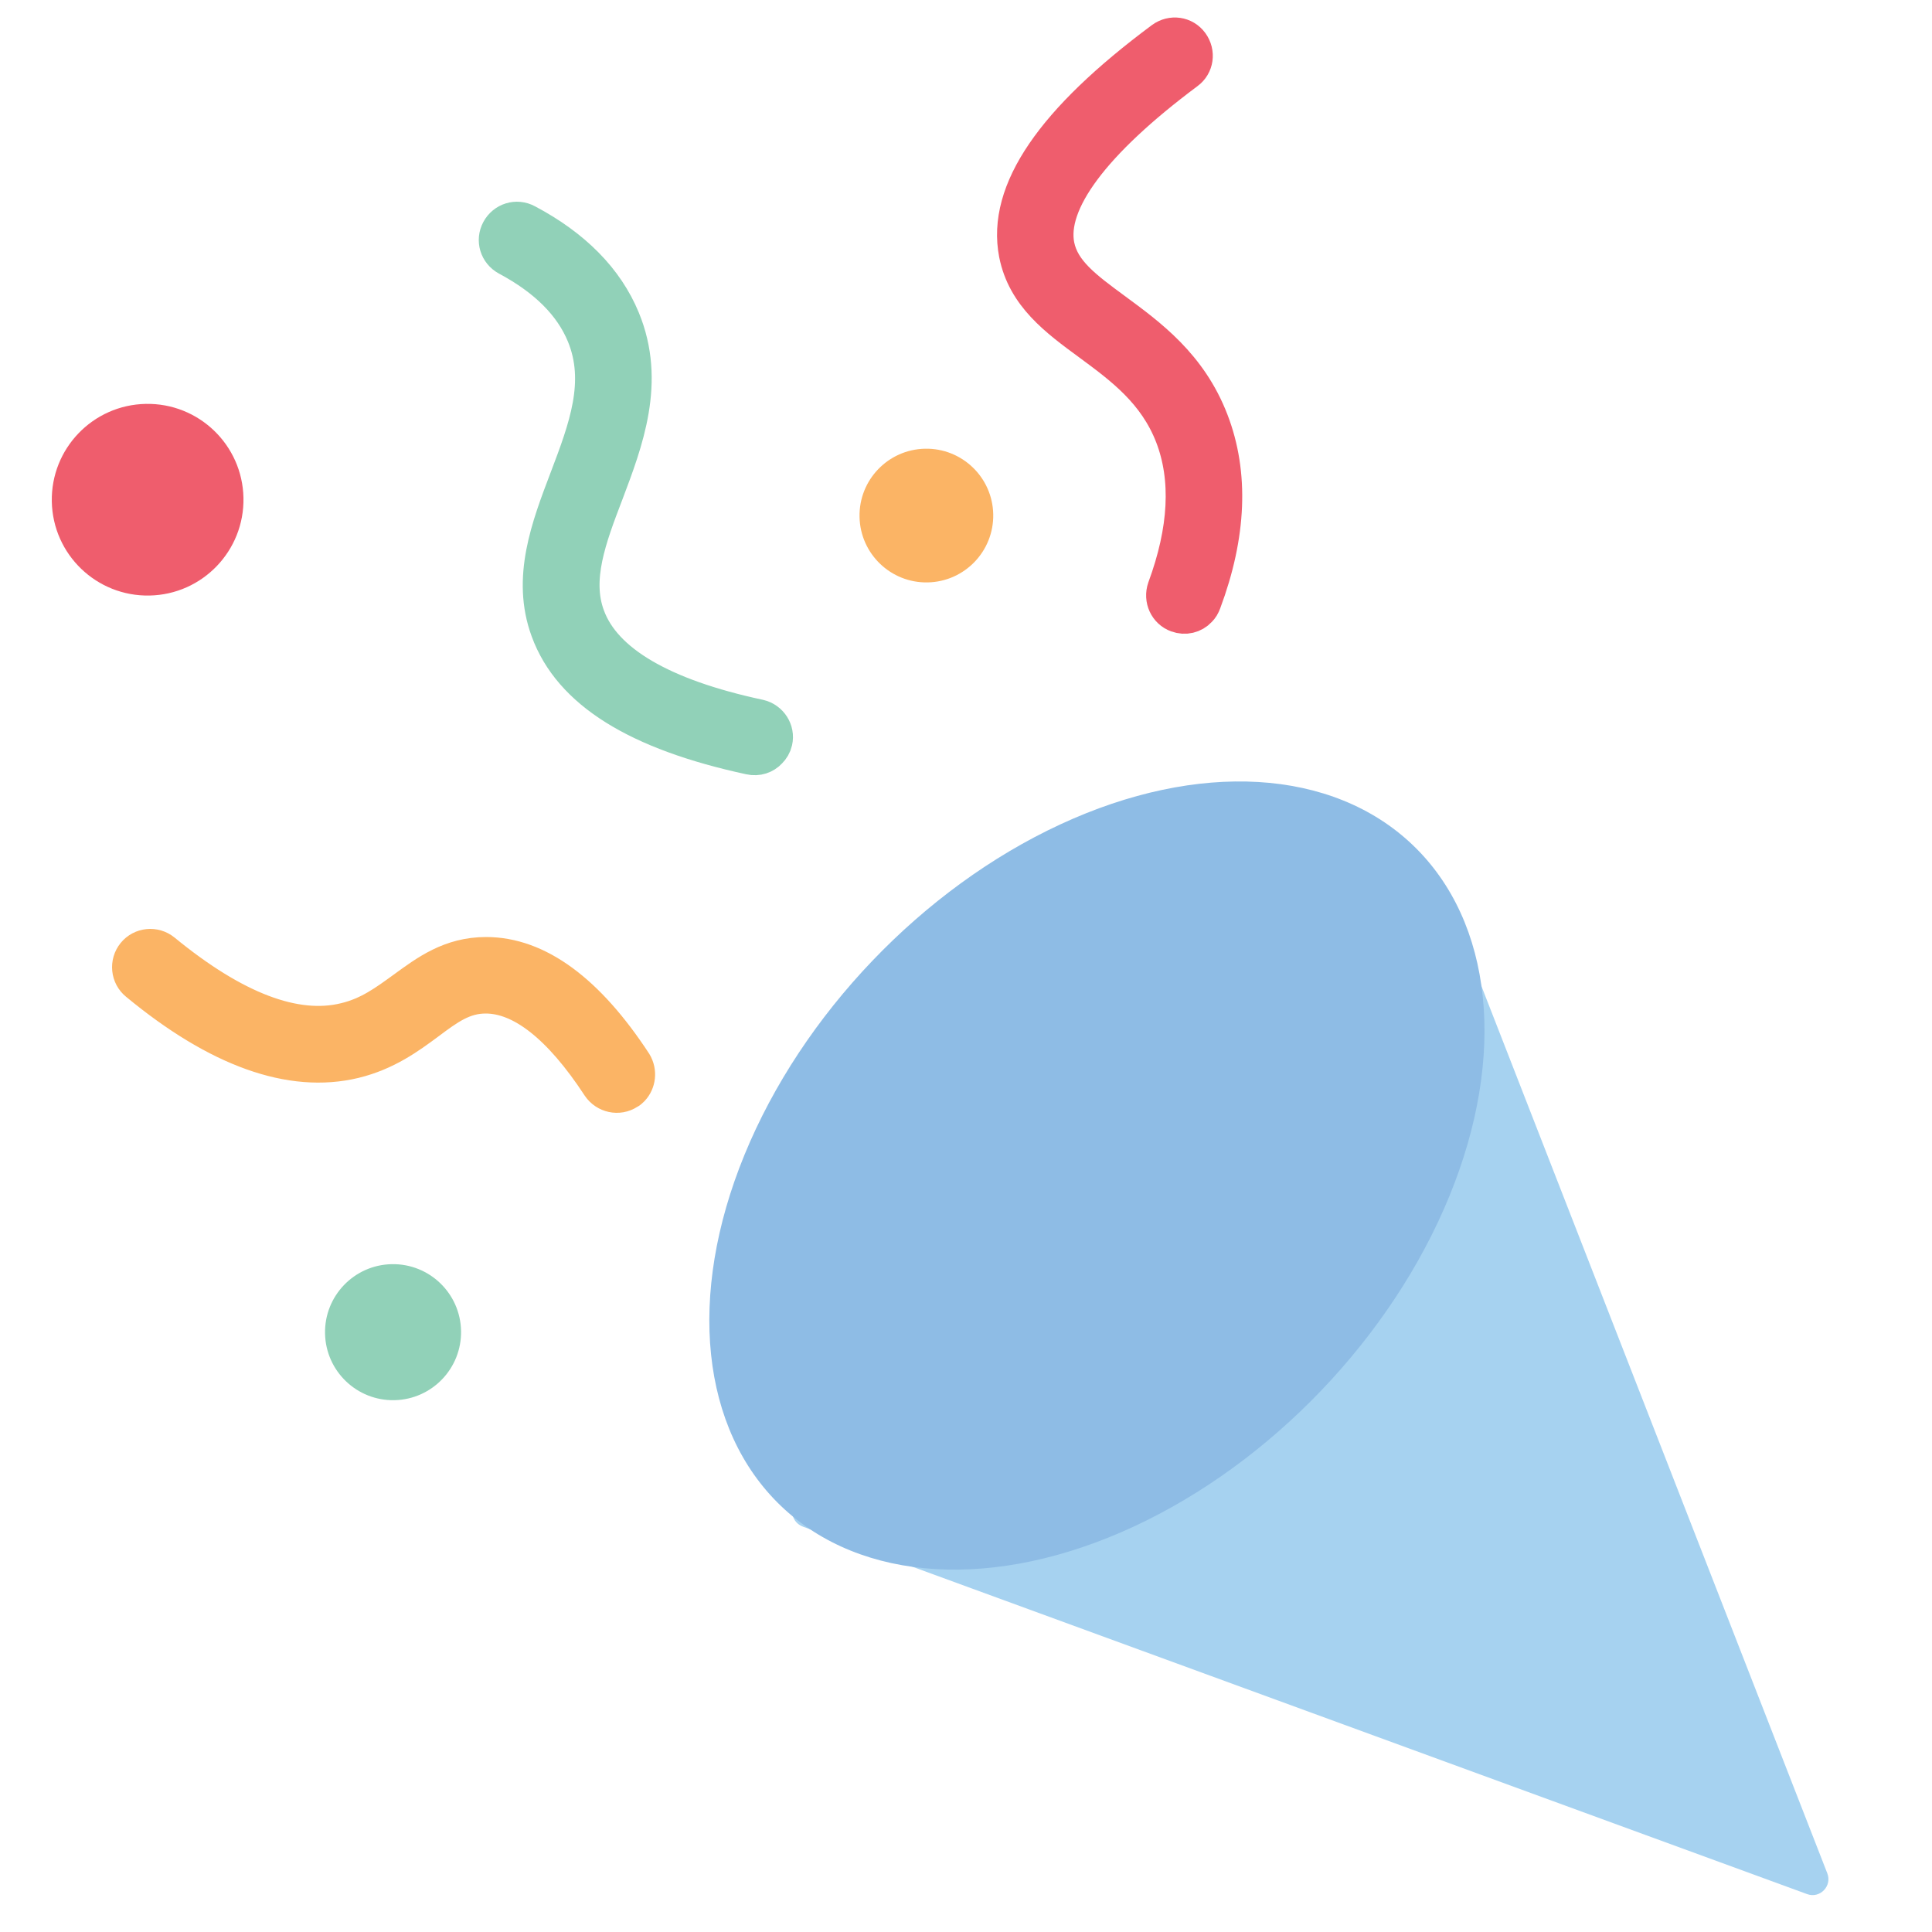 <?xml version="1.0" encoding="utf-8"?>
<!-- Generator: Adobe Illustrator 20.1.0, SVG Export Plug-In . SVG Version: 6.00 Build 0)  -->
<svg version="1.1" xmlns="http://www.w3.org/2000/svg" xmlns:xlink="http://www.w3.org/1999/xlink" x="0px" y="0px"
	 viewBox="0 0 500 500" style="enable-background:new 0 0 500 500;" xml:space="preserve">
<style type="text/css">
	.st0{display:none;}
	.st1{display:inline;fill:#D6ECF8;}
	.st2{display:inline;}
	.st3{fill:#FFFFFF;}
	.st4{fill:#F05656;}
	.st5{fill:#97C8EC;}
	.st6{fill:#725E58;}
	.st7{fill:#8EBCE5;}
	.st8{clip-path:url(#SVGID_2_);fill:#FDC26B;fill-opacity:0.5;}
	.st9{clip-path:url(#SVGID_2_);fill:#FFFFFF;fill-opacity:0.3;}
	.st10{clip-path:url(#SVGID_2_);}
	.st11{fill:#E63B35;}
	.st12{fill:#A6D2F0;}
	.st13{fill:none;stroke:#725E58;stroke-linecap:round;stroke-miterlimit:10;}
	.st14{display:inline;fill:#725E58;}
	.st15{display:inline;fill:none;stroke:#725E58;stroke-linecap:round;stroke-miterlimit:10;}
	.st16{fill:#FBB465;}
	.st17{fill:#EF5D6D;}
	.st18{fill:#91D1B8;}
	.st19{fill:none;stroke:#FBB465;stroke-width:10;stroke-miterlimit:10;}
	.st20{fill:none;stroke:#91D1B8;stroke-width:10;stroke-miterlimit:10;}
	.st21{fill:none;stroke:#EF5D6D;stroke-width:10;stroke-miterlimit:10;}
</style>
<g id="Layer_1" class="st0">
	<circle class="st1" cx="250" cy="250" r="233.3"/>
</g>
<g id="Layer_2" class="st0">
	<g class="st2">
		<path class="st3" d="M195.9,304.8c-0.6,20.3,12.5,38.4,31.7,43.7c22.8,6.3,45.2,13.9,67.7,21.1c24.5,7.8,49,15.8,73.5,23.3
			c5.7,1.8,12.4,5,17.6-0.1c5.8-5.6,1.5-12.2-0.8-18c-17.3-44.7-34.8-89.3-52.4-133.9c-5.6-14.3-15.1-24.6-30.7-27.7
			c-15.9-3.2-31.4-1.3-46,5.8c-15.7,7.6-29.1,18.2-39.9,32.1C204.5,266.9,196.4,284.3,195.9,304.8z"/>
		<path class="st3" d="M255.1,198.4c-0.7,5.3,2.7,8.4,6.8,8.8c3.2,0.3,7.4-1.5,9.8-3.8c9.2-9.1,5.7-34.3-7-42.5
			c-13.7-8.9-15.1-24.6-2.9-34.6c2.4-2,4.3-4.6,6.8-6.6c4.1-3.3,4-7.2,1.3-11c-2.6-3.7-6.3-5.2-10.9-3.4c-17.6,7-27.9,29.7-22.9,48
			c2.5,9,8.2,14.9,14.8,20.6c6.5,5.6,9.2,12,5.2,20.3C255.4,195.4,255.4,197,255.1,198.4z"/>
		<path class="st3" d="M187.1,161.4c-0.1-11.8-4.3-19.8-13.2-25.2c-6-3.7-13.4-1.7-14.8,4.9c-0.6,2.9,1.8,6.6,3.2,9.7
			c1.7,3.8,5.4,7.3,5.6,11.1c0.3,5.4-2.4,10.8-2.9,16.3c-1,10.1-2,20.6,4,29.6c8.1,12.2,19.9,19.6,33.8,23.6c5.6,1.6,9-1,11-6.3
			c1.8-4.9,0.3-8.4-4-10.8c-3.8-2.1-7.8-3.9-11.6-5.9c-13.5-7.2-16.7-14.4-13.7-29.5C185.6,172.7,186.4,166.4,187.1,161.4z"/>
		<path class="st3" d="M185.3,275.4c-3.5-5-6.3-9.2-9.2-13.3c-7.8-11.1-26.8-16.4-38.6-5.2c-4.6,4.4-10.5,5.9-16.6,2.9
			c-5.3-2.6-10.4-5.8-15.6-8.7c-4.9-2.8-9.6-1.6-13,3.2c-2.2,3.2-1.3,10,1.7,12.6c18.5,15.7,36.6,17.1,56.7,4.7
			c1.7-1.1,5.4-1.2,6.9,0c4,3.1,7.1,7.5,11.1,10.5c2.4,1.7,6.6,3.1,8.9,2.1C180.6,283,182.3,279.2,185.3,275.4z"/>
		<path class="st3" d="M112.6,184.6c0-8.3-4.9-13.1-13.2-13.1c-6.9,0-13.1,6.1-13.2,13.1c-0.1,6.9,6.1,13.2,12.9,13.3
			C108,198,112.6,193.4,112.6,184.6z"/>
		<path class="st3" d="M226.3,194.1c6.3,0,10-3.7,10-9.9c0-7.2-4.2-11.6-10.8-11.5c-5.2,0.1-10.7,5.6-10.4,11.1
			C215.5,190.3,218.7,194.6,226.3,194.1z"/>
		<path class="st3" d="M150.4,316.6c0-5.4-4.4-9.8-9.9-10c-5.9-0.2-10.3,4.2-10.2,10.1c0.1,5.7,4.1,9.8,9.8,9.9
			C146.1,326.8,150.4,322.6,150.4,316.6z"/>
		<g class="st0">
			<g class="st2">
				<path class="st4" d="M333.4,375.1c5.8,9.4,20.9-5.9,25.6-10.4c3.6-3.3,8.6-7.8,9.7-12.8c0.8-3.6-1.7-11.5-5.2-13.5
					c-1.4-0.8-3.6-1.1-5,0c-5.2,3.8-8.6,10.5-12.8,15.4c-2.4,2.8-5,5.6-7.9,7.9c-2.3,1.8-5.5,3.1-7.1,5.6c-3.4,5.4,2,10.2,7.4,9.3
					c6-1,8.6-6.9,13.7-9.6c-1.7-2.9-3.4-5.8-5-8.6c-4.3,2.4-8.4,4.9-12.4,7.7c1.7,2.9,3.4,5.8,5,8.6c2.1-1.6,4.3-3.3,6.4-4.9
					c5-3.8,0.8-11.6-5-8.6c-2.8,1.4-4.9,3.1-6.6,5.8c-2.7,4.1,2.7,9.6,6.8,6.8c8.3-5.5,15.6-12.1,21.8-20c3.9-4.9-2.6-11.9-7.1-7.1
					c-3,3.3-6,6.6-9,9.8c-3.8,4.2,1,10.5,6.1,7.9c6.5-3.4,9.2-10.2,11.3-16.9c2-6.2-7.5-8.7-9.6-2.7c-1,2.8-2,5.7-3,8.5
					c-1.9,5.3,6.8,9,9.1,3.9c1.4-3.1,2.8-6.2,4.1-9.2c-3-1.3-6.1-2.6-9.1-3.9c-0.9,3.3-1.9,6.5-2.8,9.8c-1.6,5.6,6.1,8.5,9.1,3.9
					c1.6-2.5,2.8-5.1,3.6-8c-3.3-0.4-6.5-0.9-9.8-1.3c0,1.3,0,2.7,0,4c0,4.1,5.7,6.9,8.5,3.5c1.8-2.1,2.5-3.9,2.7-6.6
					c0.3-4.6-5.5-6.3-8.5-3.5c-2.5,2.2-4.3,4.8-5.6,7.9c-2.2,5.2,3.3,9.8,7.9,6.1c3.8-3.2,5.6-7.6,5.7-12.5c0.1-5.6-8.4-6.8-9.8-1.3
					c-0.5,2.1-1.1,4.2-1.6,6.3c3.2,0.9,6.4,1.8,9.6,2.7c0.6-2.7,1-5.4,1.1-8.2c0.2-5.7-8.4-6.7-9.8-1.3c-0.9,3.2-1.4,6.5-1.5,9.8
					c3.1-0.8,6.2-1.7,9.3-2.5c-0.1-0.2-0.3-0.5-0.4-0.7c0.2,1.3,0.3,2.6,0.5,3.9c0.1-0.3,0.2-0.6,0.2-0.8c1.9-6.2-7.8-8.8-9.6-2.7
					c-0.6,2.1-0.4,3.6,0.7,5.4c2.5,4.5,9.1,2.3,9.3-2.5c0.1-2.5,0.5-4.8,1.2-7.1c-3.3-0.4-6.5-0.9-9.8-1.3c-0.1,1.9-0.3,3.6-0.7,5.5
					c-1.4,6.3,8,8.9,9.6,2.7c0.5-2.1,1.1-4.2,1.6-6.3c-3.3-0.4-6.5-0.9-9.8-1.3c-0.1,2.4-0.9,3.9-2.8,5.4c2.6,2,5.2,4,7.9,6.1
					c1-2.4,2.2-4.1,4.1-5.9c-2.8-1.2-5.7-2.4-8.5-3.5c0.1-0.1,0.2-0.3,0.2-0.4c2.8,1.2,5.7,2.4,8.5,3.5c0-1.3,0-2.7,0-4
					c0-5.7-8.3-6.8-9.8-1.3c-0.6,2.1-1.4,3.8-2.6,5.6c3,1.3,6.1,2.6,9.1,3.9c0.9-3.3,1.9-6.5,2.8-9.8c1.5-5.3-6.8-9.1-9.1-3.9
					c-1.4,3.1-2.8,6.2-4.1,9.2c3,1.3,6.1,2.6,9.1,3.9c1-2.8,2-5.7,3-8.5c-3.2-0.9-6.4-1.8-9.6-2.7c-1.3,4.1-2.7,8.7-6.7,10.9
					c2,2.6,4,5.2,6.1,7.9c3-3.3,6-6.6,9-9.8c-2.4-2.4-4.7-4.7-7.1-7.1c-5.6,7.2-12.1,13.4-19.8,18.4c2.3,2.3,4.6,4.6,6.8,6.8
					c0.7-1.1,1.9-1.6,3-2.2c-1.7-2.9-3.4-5.8-5-8.6c-2.1,1.6-4.3,3.3-6.4,4.9c-5,3.8-0.4,12.3,5,8.6c4-2.8,8.2-5.3,12.4-7.7
					c5.6-3.1,0.6-11.6-5-8.6c-1.3,0.7-10.1,8-9.4,8.5c0.8,1,1.5,2,2.3,3c0-0.3-0.1-0.5-0.1-0.8c-0.4,1.6-0.9,3.2-1.3,4.9
					c1.7-2.1,4.6-3.4,6.7-5.1c2.5-2,4.7-4.3,6.8-6.7c2.2-2.5,4.2-5,6.2-7.6c1.7-2.2,3.5-5.9,5.6-7.5c-1.7,0-3.4,0-5,0
					c-2.1-1.2,0.3,3.8,0.6,4.8c0.2-1.3,0.3-2.6,0.5-3.9c-2,4.6-5.9,8.1-9.6,11.3c-1.8,1.6-3.7,3.1-5.7,4.6c-1,0.8-4.9,4.3-6.3,4.2
					c1.4,0.8,2.9,1.7,4.3,2.5c-0.1-0.2-0.2-0.4-0.4-0.6C338.7,364.6,330,369.6,333.4,375.1L333.4,375.1z"/>
			</g>
		</g>
		<g class="st0">
			<g class="st2">
				<path class="st4" d="M292.9,360.5c3.4,14.9,29.8-9.4,34.6-13.4c6.2-5.3,12.4-11.1,17.3-17.7c1.9-2.5,4.7-6.1,5-9.3
					c0.4-4-1.5-9.2-2.3-13.2c-0.7-3.3-1.9-6.6-5.7-7.1c-3.5-0.5-5.5,2.5-7.4,4.9c-5.4,6.7-10.6,13.7-16.1,20.3
					c-5.2,6.2-10.6,12.3-16.9,17.4c-4.6,3.8-15.9,8.1-13,15.9c2.7,7.2,12,4.7,16.7,1.4c5.8-4.1,9.6-10.6,16-13.8
					c-1.7-2.9-3.4-5.8-5-8.6c-7.5,4.2-14.9,8.9-22,13.8c1.7,2.9,3.4,5.8,5,8.6c3.8-3,7.7-5.9,11.5-8.9c5-3.8,0.9-11.6-5-8.6
					c-4.3,2.2-7.9,4.8-10.4,9c-2.5,4.2,2.6,9.6,6.8,6.8c14.7-9.7,27.6-21.8,38.6-35.6c3.9-4.9-2.6-11.9-7.1-7.1
					c-5.5,6-10.9,12-16.4,17.9c-3.9,4.3,1,10.4,6.1,7.9c10.8-5.3,15.5-17.8,19.4-28.4c2.3-6.1-7.3-8.5-9.6-2.7
					c-2.1,5.2-4.2,10.5-6.3,15.7c-2.1,5.2,6.7,8.9,9.1,3.9c2.7-5.7,5.5-11.4,8.2-17c-3-1.3-6.1-2.6-9.1-3.9c-2,6-4.1,12.1-6.1,18.1
					c-1.9,5.7,6.1,8.2,9.1,3.9c2.9-4.2,5.1-8.8,6.6-13.7c-3.3-0.4-6.5-0.9-9.8-1.3c-0.2,2.5-0.4,5-0.6,7.5c-0.4,4.4,5.7,6.5,8.5,3.5
					c2.6-2.7,3.7-5.6,4-9.3c0.3-4.6-5.5-6.2-8.5-3.5c-4.3,3.8-7.6,8.4-9.9,13.6c-2.4,5.3,3.3,9.6,7.9,6.1c6.2-4.8,9.3-12.3,9.8-20
					c0.4-5.8-8.2-6.5-9.8-1.3c-1.2,3.9-2.4,7.8-3.6,11.6c3.2,0.9,6.4,1.8,9.6,2.7c1.4-4.6,2.2-9.2,2.7-14c0.6-5.9-8.1-6.4-9.8-1.3
					c-1.9,5.6-3,11.2-3.6,17.1c3.1-0.8,6.2-1.7,9.3-2.5c0,0.7,0,1.4,0,2.2c2.8-5.8-5.8-10.8-8.6-5c-1.4,2.8-1.6,5.2,0,7.9
					c2.8,4.5,8.8,2.2,9.3-2.5c0.5-4.9,1.7-9.7,3.3-14.4c-3.3-0.4-6.5-0.9-9.8-1.3c-0.4,3.9-1.2,7.6-2.3,11.4
					c-1.8,6.2,7.7,8.8,9.6,2.7c1.2-3.9,2.4-7.8,3.6-11.6c-3.3-0.4-6.5-0.9-9.8-1.3c-0.4,5.3-2.8,9.8-6.9,13c2.6,2,5.2,4,7.9,6.1
					c2-4.5,4.6-8.3,8.4-11.6c-2.8-1.2-5.7-2.4-8.5-3.5c0,0.9-0.3,1.7-1,2.2c2.8,1.2,5.7,2.4,8.5,3.5c0.2-2.5,0.4-5,0.6-7.5
					c0.5-5.8-8.2-6.5-9.8-1.3c-1.3,4.1-3.2,7.7-5.6,11.3c3,1.3,6.1,2.6,9.1,3.9c2-6,4.1-12.1,6.1-18.1c1.8-5.3-6.7-9-9.1-3.9
					c-2.7,5.7-5.5,11.4-8.2,17c3,1.3,6.1,2.6,9.1,3.9c2.1-5.2,4.2-10.5,6.3-15.7c-3.2-0.9-6.4-1.8-9.6-2.7
					c-3,8.2-6.5,18.3-14.8,22.5c2,2.6,4,5.2,6.1,7.9c5.5-6,10.9-12,16.4-17.9c-2.4-2.4-4.7-4.7-7.1-7.1
					c-10.4,13.1-22.5,24.8-36.5,34c2.3,2.3,4.6,4.6,6.8,6.8c1.6-2.7,4.1-4,6.9-5.4c-1.7-2.9-3.4-5.8-5-8.6c-3.8,3-7.7,5.9-11.5,8.9
					c-4.9,3.8-0.3,12.4,5,8.6c7.1-4.9,14.4-9.6,22-13.8c5.7-3.2,0.7-11.5-5-8.6c-6.2,3.1-10.1,8.7-15.2,13c-0.9,0.8-2.8,1.5-3.5,2.4
					c-0.3,0.1-0.7,0.2-1,0.3c0.4,3.9,1.6,4.8,3.5,2.8c3.5-1,7.7-5.5,10.4-7.9c6.3-5.5,11.9-11.9,17.2-18.5c2.9-3.6,5.7-7.2,8.6-10.9
					c1.4-1.8,2.8-3.6,4.3-5.4c0.8-1,2.2-3.5,3.3-4.1c-1.7,0-3.4,0-5,0c0.3,0.2,0.5,0.3,0.8,0.5c-0.8-1-1.5-2-2.3-3
					c1.5,4.5,2,9.5,3,14.2c0.2-1.3,0.3-2.6,0.5-3.9c-4,8.8-11.6,15.6-18.8,22c-3.8,3.3-7.7,6.5-11.8,9.4c-1.8,1.3-3.7,2.6-5.6,3.8
					c-1.2,0.8-2.4,1.5-3.6,2.2c-0.5,0.3-1,0.6-1.4,0.9c-1.3,0.6-0.9,0.8,1.2,0.5c0.8,1,1.5,2,2.3,3c-0.1-0.3-0.1-0.5-0.2-0.8
					C301.1,351.6,291.4,354.2,292.9,360.5L292.9,360.5z"/>
			</g>
		</g>
		<polyline class="st5" points="268.1,341 304.5,312 334.8,267.1 382,388.3 254.5,347 		"/>
		<path class="st6" d="M195.9,304.7c0.5-20.5,8.6-37.9,20.9-53.9c10.8-13.9,24.1-24.5,39.9-32.1c14.6-7,30.1-9,46-5.8
			c15.6,3.2,25.1,13.5,30.7,27.8c17.5,44.6,35.1,89.3,52.4,134c2.2,5.7,6.5,12.3,0.8,18c-5.2,5.1-11.9,1.9-17.6,0.1
			c-24.6-7.6-49-15.6-73.5-23.3c-22.5-7.1-44.9-14.8-67.7-21.1C208.4,343.1,195.3,325,195.9,304.7z M317.2,255.3
			c0.2-14.6-6.9-22.8-18.1-25.2c-6.8-1.4-14.6-1.6-21.2,0.3c-34.5,9.6-55.6,32.7-63.9,67.1c-2.2,9.2-0.9,19,6.5,26.8
			c9.2,9.7,20.7,9.2,32.1,6.9c19.6-4,34.7-15.8,46.9-30.7C309.8,288,317.4,273.8,317.2,255.3z M374.3,380.4
			c-14.1-36.5-27.5-71-41.4-107.1c-0.3-0.8-1.5-0.9-1.9,0c-14.7,32.8-36.1,56.1-65.5,71.5c-1.3,0.7-1.1,2.5,0.3,2.9
			c35,11.2,70,22.4,107,34.3C373.8,382.4,374.7,381.4,374.3,380.4z"/>
		<path class="st6" d="M255.1,198.4c0.3-1.4,0.3-3,0.9-4.2c4.1-8.3,1.3-14.7-5.2-20.3c-6.6-5.7-12.3-11.5-14.8-20.6
			c-5.1-18.3,5.3-41,22.9-48c4.6-1.8,8.3-0.3,10.9,3.4c2.7,3.8,2.8,7.6-1.3,11c-2.4,2-4.3,4.6-6.8,6.6
			c-12.1,10.1-10.8,25.8,2.9,34.6c12.7,8.2,16.2,33.4,7,42.5c-2.3,2.3-6.6,4.1-9.8,3.8C257.8,206.8,254.4,203.7,255.1,198.4z"/>
		<path class="st6" d="M187.1,161.4c-0.8,4.9-1.5,11.3-2.7,17.5c-3,15.1,0.2,22.3,13.7,29.5c3.8,2,7.8,3.8,11.6,5.9
			c4.3,2.4,5.8,5.9,4,10.8c-2,5.3-5.4,7.9-11,6.3c-13.9-4.1-25.7-11.4-33.8-23.6c-6-9.1-5-19.5-4-29.6c0.6-5.5,3.2-10.9,2.9-16.3
			c-0.2-3.8-3.8-7.3-5.6-11.1c-1.4-3.1-3.9-6.8-3.2-9.7c1.5-6.6,8.8-8.6,14.8-4.9C182.8,141.7,187,149.7,187.1,161.4z"/>
		<path class="st6" d="M185.3,275.4c-3,3.8-4.7,7.6-7.6,8.9c-2.3,1-6.6-0.4-8.9-2.1c-4.1-3-7.1-7.4-11.1-10.5c-1.5-1.1-5.2-1-6.9,0
			c-20.1,12.4-38.2,11-56.7-4.7c-3-2.6-4-9.4-1.7-12.6c3.4-4.8,8-6,13-3.2c5.2,2.9,10.3,6,15.6,8.7c6.1,3,12,1.5,16.6-2.9
			c11.8-11.2,30.7-5.9,38.6,5.2C179,266.2,181.8,270.3,185.3,275.4z"/>
		<path class="st6" d="M112.6,184.6c0,8.9-4.6,13.4-13.5,13.3c-6.9-0.1-13-6.4-12.9-13.3c0.1-6.9,6.2-13.1,13.2-13.1
			C107.7,171.5,112.5,176.3,112.6,184.6z"/>
		<path class="st6" d="M226.3,194.1c-7.6,0.5-10.8-3.8-11.2-10.2c-0.4-5.5,5.2-11,10.4-11.1c6.7-0.1,10.9,4.3,10.8,11.5
			C236.2,190.4,232.5,194.1,226.3,194.1z"/>
		<path class="st6" d="M150.4,316.6c0,6-4.3,10.2-10.3,10c-5.7-0.1-9.7-4.2-9.8-9.9c-0.1-6,4.3-10.3,10.2-10.1
			C146,306.8,150.4,311.2,150.4,316.6z"/>
		<path class="st7" d="M324,252c0.2,19.6-10.3,35.9-21.2,49.2c-13,15.8-29,28.4-49.8,32.6c-12.1,2.5-24.1,4.6-33.9-5.6
			c-7.9-8.2-11-22-8.6-31.8c8.8-36.5,29.8-61.9,66.4-72c7-2,15.9-1.7,23.1-0.1C311.9,226.8,324.2,236.5,324,252z"/>
	</g>
	<g class="st2">
		<g class="st0">
			<g class="st2">
				<defs>
					
						<ellipse id="SVGID_1_" transform="matrix(6.488685e-02 -0.998 0.998 6.488685e-02 -34.891 569.745)" cx="286.6" cy="303.5" rx="97.5" ry="97.5"/>
				</defs>
				<use xlink:href="#SVGID_1_"  style="overflow:visible;fill:#FFEEBA;"/>
				<clipPath id="SVGID_2_">
					<use xlink:href="#SVGID_1_"  style="overflow:visible;"/>
				</clipPath>
				<path class="st8" d="M220.7,485.1c-9.9,2-20.3,2.2-30.8,0.8c-52.9-7.3-96.3-56.7-96.7-110.1c-0.3-42.5,26.3-76.4,66.2-84.4
					c9.9-2,20.3-2.2,30.8-0.8c52.9,7.3,96.3,56.7,96.7,110.1C287.2,443.2,260.6,477.2,220.7,485.1z"/>
				<path class="st8" d="M413.7,315.6c-9.9,2-20.3,2.2-30.8,0.8c-52.9-7.3-96.3-56.7-96.7-110.1c-0.3-42.5,26.3-76.4,66.2-84.4
					c9.9-2,20.3-2.2,30.8-0.8c52.9,7.3,96.3,56.7,96.7,110.1C480.3,273.7,453.7,307.7,413.7,315.6z"/>
				<path class="st9" d="M295.9,159.6L142.6,294.1c0,0,43,68.9,67.3,76.6c75.1,24,172.6-50.2,153.3-134.6
					C357.5,211.4,295.9,159.6,295.9,159.6z"/>
				<g class="st10">
					<g>
						<path class="st11" d="M299.3,399.9l-11.2-5.3c-1-0.5-2-0.3-2.9,0.2c-0.1,0-0.2,0-0.2,0.1l-10.2,7c-1.4,1-1.8,2.9-0.8,4.3
							c1,1.4,2.9,1.8,4.3,0.8l9-4.6l9.3,3.2c1.5,0.7,3.4,0.1,4.1-1.5C301.5,402.5,300.9,400.6,299.3,399.9z"/>
					</g>
					<g>
						<path class="st11" d="M294.6,371.2l-12.1-2.8c-1-0.2-2,0.1-2.7,0.8c-0.1,0-0.2,0.1-0.2,0.1l-8.4,9c-1.1,1.3-1.1,3.2,0.2,4.4
							c1.3,1.2,3.2,1.1,4.4-0.2l7.8-6.4l9.7,1c1.7,0.4,3.3-0.7,3.7-2.3C297.3,373.3,296.3,371.6,294.6,371.2z"/>
					</g>
					<g>
						<path class="st11" d="M283.1,343.5l-12.3-0.3c-1.1,0-2,0.5-2.5,1.3c-0.1,0.1-0.2,0.1-0.2,0.2l-6.5,10.5
							c-0.9,1.5-0.4,3.4,1,4.3c1.5,0.9,3.4,0.4,4.3-1l6.4-7.7l9.6-1c1.7,0,3.1-1.3,3.2-3C286.1,345,284.8,343.6,283.1,343.5z"/>
					</g>
					<g>
						<path class="st11" d="M266,319.1l-12.2,2c-1,0.2-1.8,0.9-2.2,1.8c-0.1,0.1-0.1,0.1-0.2,0.2l-4.4,11.5c-0.6,1.6,0.2,3.4,1.8,4
							c1.6,0.6,3.4-0.2,4-1.8l5-8.7l9.2-2.8c1.7-0.3,2.8-1.9,2.6-3.5C269.3,320,267.7,318.8,266,319.1z"/>
					</g>
					<g>
						<path class="st11" d="M219.2,285.6l-10.6,6.4c-0.9,0.5-1.4,1.5-1.4,2.5c0,0.1-0.1,0.2-0.1,0.2l0.3,12.4c0.1,1.7,1.5,3.1,3.2,3
							c1.7,0,3.1-1.5,3-3.2l1.6-9.9l7.2-6.1c1.5-0.9,1.9-2.8,1-4.3C222.6,285.2,220.7,284.7,219.2,285.6z"/>
					</g>
					<g>
						<path class="st11" d="M191.3,278l-8.9,8.6c-0.8,0.7-1,1.8-0.8,2.7c0,0.1,0,0.2,0,0.2l3,12c0.4,1.6,2.1,2.7,3.8,2.3
							c1.7-0.4,2.7-2.1,2.3-3.8L190,290l5.6-7.5c1.2-1.2,1.3-3.2,0.1-4.4C194.5,276.8,192.5,276.8,191.3,278z"/>
					</g>
				</g>
				<g class="st10">
					<path class="st11" d="M273.8,207.1l11.2,5.3c0.9,0.5,2,0.3,2.9-0.2c0.1,0,0.2,0,0.2-0.1l10.2-7c1.4-1,1.8-2.9,0.8-4.3
						c-1-1.4-2.9-1.8-4.3-0.8l-9,4.6l-9.3-3.2c-1.5-0.7-3.4-0.1-4.1,1.5C271.6,204.5,272.2,206.4,273.8,207.1z"/>
					<path class="st11" d="M278.5,235.8l12.1,2.8c1,0.2,2-0.1,2.7-0.8c0.1,0,0.2-0.1,0.2-0.1l8.4-9c1.1-1.3,1.1-3.2-0.2-4.4
						c-1.2-1.2-3.2-1.1-4.4,0.2l-7.8,6.4l-9.7-1c-1.7-0.4-3.3,0.7-3.7,2.3C275.8,233.7,276.8,235.4,278.5,235.8z"/>
					<path class="st11" d="M307.1,287.9l12.2-1.9c1-0.2,1.8-0.9,2.2-1.8c0.1-0.1,0.1-0.1,0.2-0.2l4.4-11.5c0.6-1.6-0.2-3.4-1.8-4
						c-1.6-0.6-3.4,0.2-4,1.8l-5,8.7l-9.2,2.8c-1.7,0.3-2.8,1.9-2.6,3.5C303.8,287,305.4,288.1,307.1,287.9z"/>
					<path class="st11" d="M328.6,307.4l11.6-4.2c1-0.4,1.6-1.2,1.9-2.1c0-0.1,0.1-0.1,0.1-0.2l2.2-12.1c0.3-1.7-0.8-3.3-2.5-3.6
						c-1.7-0.3-3.3,0.8-3.6,2.5l-3.4,9.4l-8.4,4.5c-1.6,0.6-2.4,2.4-1.9,4C325.2,307.1,327,308,328.6,307.4z"/>
					<path class="st11" d="M353.9,321.4l10.6-6.4c0.9-0.6,1.4-1.5,1.4-2.5c0-0.1,0.1-0.2,0.1-0.2l-0.3-12.4c-0.1-1.7-1.5-3.1-3.2-3
						c-1.7,0-3.1,1.5-3,3.2l-1.6,9.9l-7.2,6.1c-1.5,0.9-1.9,2.8-1,4.2C350.5,321.8,352.4,322.3,353.9,321.4z"/>
					<path class="st11" d="M381.8,329l8.9-8.6c0.8-0.7,1-1.8,0.9-2.7c0-0.1,0-0.2,0-0.2l-3-12c-0.4-1.6-2.1-2.7-3.8-2.3
						c-1.7,0.4-2.7,2.1-2.3,3.8l0.5,10.1l-5.6,7.5c-1.2,1.2-1.3,3.2-0.1,4.4C378.6,330.2,380.6,330.2,381.8,329z"/>
				</g>
			</g>
			<g class="st2">
				<path class="st6" d="M286.5,206c2.1,0,4.3,0.1,6.4,0.2c53.7,3.5,94.5,49.9,91,103.6c-3.4,51.6-46.2,91.2-97.2,91.2
					c-2.1,0-4.3-0.1-6.4-0.2c-53.7-3.5-94.5-49.9-91-103.6C192.6,245.6,235.5,206,286.5,206 M286.5,203c-25.5,0-49.8,9.6-68.5,27
					c-18.8,17.5-30,41.3-31.7,66.9c-1.7,26.8,7.1,52.6,24.8,72.8c17.7,20.2,42.2,32.2,69,34c2.2,0.1,4.4,0.2,6.6,0.2
					c25.5,0,49.8-9.6,68.5-27c18.8-17.5,30-41.3,31.7-66.9c1.7-26.8-7.1-52.6-24.8-72.8c-17.7-20.2-42.2-32.2-69-34
					C290.9,203.1,288.6,203,286.5,203L286.5,203z"/>
			</g>
		</g>
		<g>
			<g>
				
					<ellipse transform="matrix(0.751 -0.66 0.66 0.751 -140.025 239.474)" class="st12" cx="247.9" cy="305.6" rx="11.2" ry="4.7"/>
				
					<ellipse transform="matrix(0.751 -0.66 0.66 0.751 -101.437 260.061)" class="st12" cx="294.5" cy="264.7" rx="11.2" ry="4.7"/>
			</g>
			
				<ellipse transform="matrix(0.751 -0.66 0.66 0.751 -131.31 229.65)" class="st6" cx="239.2" cy="289.1" rx="8.9" ry="8.9"/>
			<path class="st13" d="M261.3,287.4c3.2,3.7,8.8,4,12.5,0.8c3.7-3.2,4-8.8,0.8-12.5"/>
			
				<ellipse transform="matrix(0.751 -0.66 0.66 0.751 -98.234 247.297)" class="st6" cx="279.1" cy="254" rx="8.9" ry="8.9"/>
		</g>
	</g>
</g>
<g id="Layer_4">
	<g>
		<g>
			<path class="st12" d="M206.2,388.3l159.4-162.7c2.1-2.1,5.7-1.4,6.8,1.4l100.5,257.8c1.3,3.3-1.9,6.6-5.2,5.4l-259.9-95.1
				C204.9,394,204.1,390.5,206.2,388.3z"/>
			
				<ellipse transform="matrix(0.691 -0.723 0.723 0.691 -132.38 299.008)" class="st7" cx="283.8" cy="304.5" rx="118.3" ry="80.4"/>
			<g class="st0">
				<g class="st2">
					
						<ellipse transform="matrix(0.667 -0.745 0.745 0.667 -175.025 310.533)" class="st12" cx="259.9" cy="351.1" rx="18.2" ry="7.6"/>
					
						<ellipse transform="matrix(0.667 -0.745 0.745 0.667 -96.601 335.64)" class="st12" cx="327.2" cy="275.9" rx="18.2" ry="7.6"/>
				</g>
				
					<ellipse transform="matrix(0.667 -0.745 0.745 0.667 -162.198 289.397)" class="st14" cx="242.6" cy="326.1" rx="14.4" ry="14.4"/>
				<path class="st15" d="M278,319.1c5.9,5.3,15,4.8,20.4-1.1c5.3-5.9,4.8-15-1.1-20.4"/>
				
					<ellipse transform="matrix(0.667 -0.745 0.745 0.667 -94.978 310.917)" class="st14" cx="300.3" cy="261.7" rx="14.4" ry="14.4"/>
			</g>
		</g>
		<g>
			
				<ellipse transform="matrix(1 -1.972795e-02 1.972795e-02 1 -2.585 4.755)" class="st16" cx="239.7" cy="133.4" rx="17.3" ry="17.3"/>
			
				<ellipse transform="matrix(1 -1.972795e-02 1.972795e-02 1 -2.544 0.779)" class="st17" cx="38.2" cy="129.3" rx="24.8" ry="24.8"/>
			
				<ellipse transform="matrix(1 -1.972795e-02 1.972795e-02 1 -6.78 2.073)" class="st18" cx="101.7" cy="344.7" rx="17.6" ry="17.6"/>
			<path class="st19" d="M163.2,281.5c-0.3,0.3-0.5,0.5-0.9,0.7c-2.3,1.5-5.3,0.8-6.8-1.4c-10.2-15.6-20.3-23.5-29.8-23.5
				c-5.9,0-10,3-15.2,6.9c-5,3.7-10.7,7.9-18.9,9.9c-16.2,3.9-35-2.8-55.8-20c-2.1-1.7-2.4-4.8-0.7-6.9c1.7-2.1,4.8-2.4,6.9-0.7
				c18.4,15.1,34.3,21.2,47.4,18c6.3-1.5,10.7-4.8,15.4-8.2c5.9-4.3,11.9-8.8,21-8.8c13.1,0,25.9,9.4,38,27.9
				C165,277.4,164.7,279.9,163.2,281.5z"/>
			<path class="st20" d="M198.8,194.1c-1.1,1.2-2.8,1.8-4.6,1.4c-29.2-6.3-46.2-16.9-51.9-32.5c-4.9-13.3,0.1-26.4,4.9-39
				c4.9-12.9,9.5-25.1,4.4-37.5c-3.3-8-10-14.7-20.1-20.1c-2.4-1.3-3.3-4.2-2-6.6c1.3-2.4,4.2-3.3,6.6-2c12.1,6.4,20.4,14.8,24.6,25
				c6.6,16,0.8,31.2-4.3,44.7c-4.4,11.5-8.5,22.3-4.8,32.2c4.4,12,19.5,20.9,44.8,26.3c2.6,0.6,4.3,3.2,3.7,5.8
				C199.9,192.7,199.4,193.5,198.8,194.1z"/>
			<path class="st21" d="M310,157.5c-1.3,1.4-3.3,1.9-5.2,1.2c-2.5-0.9-3.8-3.7-2.9-6.3c5.6-15.2,6.3-28.5,2-39.7
				c-4.5-11.6-13.2-18-21.6-24.2c-8.6-6.3-16.7-12.3-18.8-22.9c-3.1-15.9,9.2-34,37.6-55.1c2.2-1.6,5.2-1.2,6.8,1
				c1.6,2.2,1.2,5.2-1,6.8c-24.4,18.2-36.1,33.9-33.8,45.4c1.4,6.9,7.4,11.3,15,16.9c9.1,6.7,19.4,14.2,24.9,28.5
				c5.2,13.5,4.6,29.2-1.9,46.6C310.8,156.5,310.5,157,310,157.5z"/>
		</g>
	</g>
</g>
</svg>
